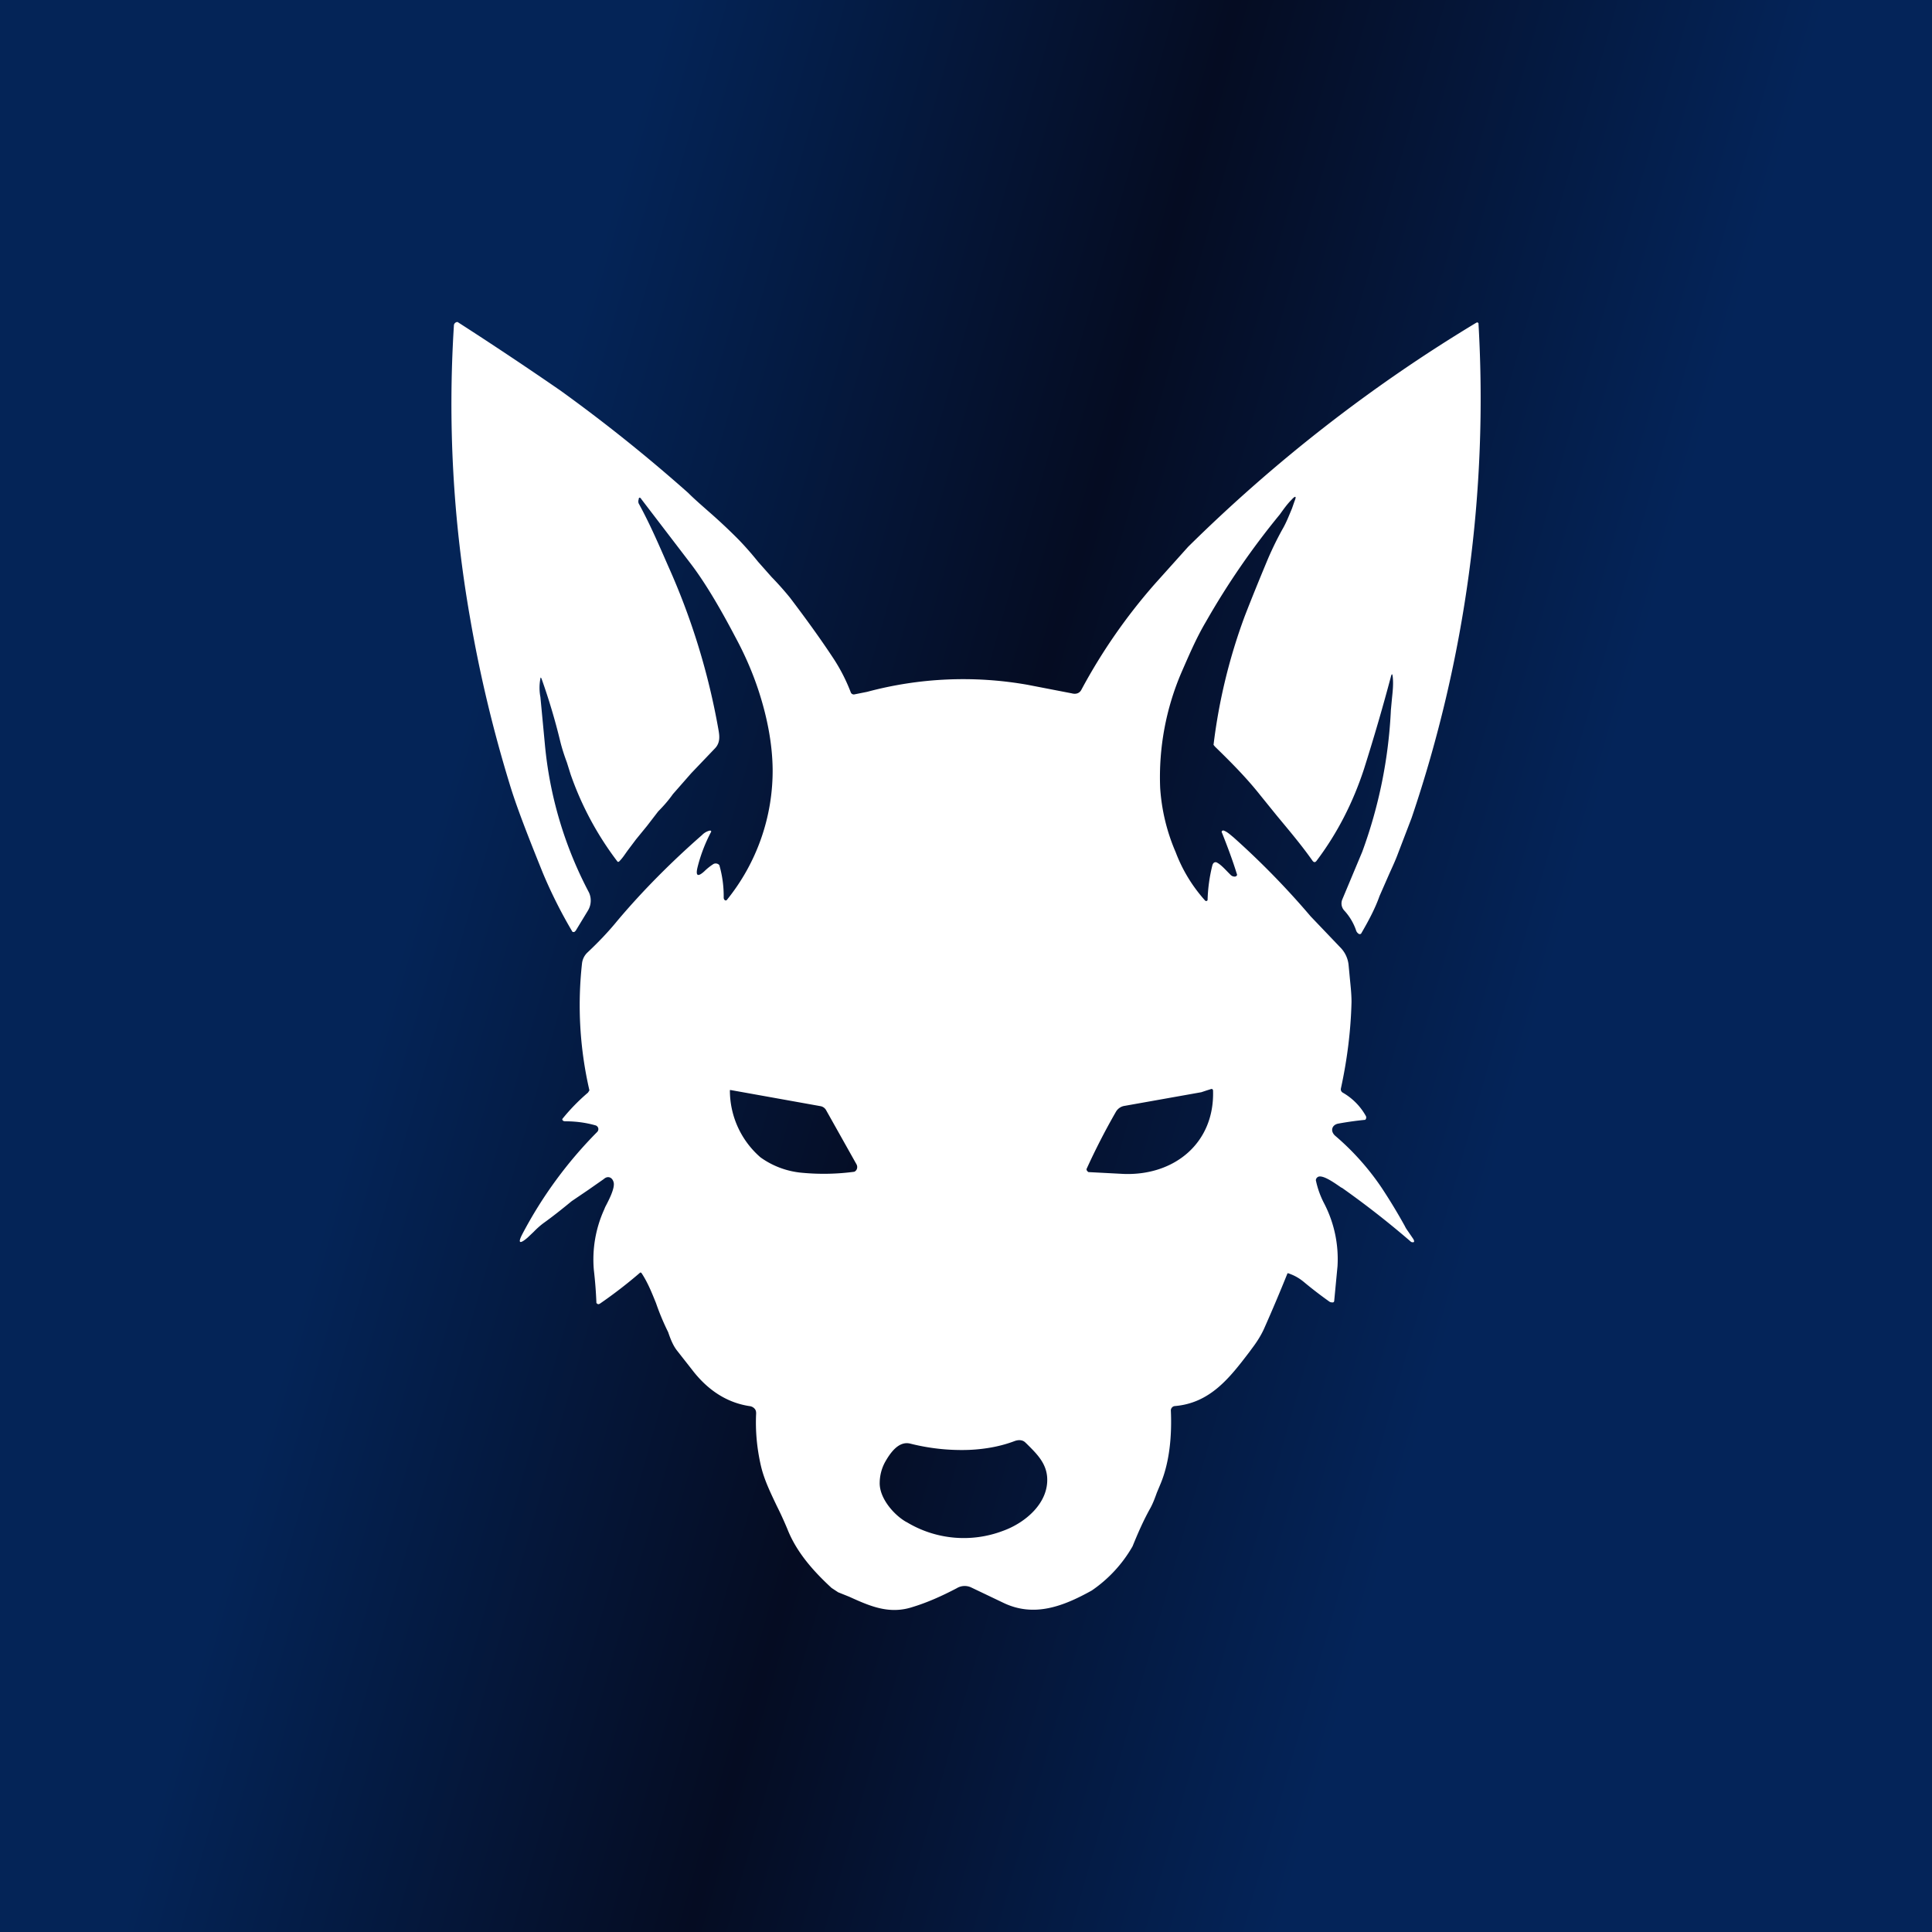 <svg xmlns="http://www.w3.org/2000/svg" width="24" height="24" fill="none" viewBox="0 0 24 24">
    <rect x="0" y="0" width="24" height="24" fill="#808080" stroke="none"/>
    <g clip-path="url(#JKL__a)">
        <path fill="url(#JKL__b)" d="M24 0H0v24h24z"/>
        <path fill="#fff" fill-rule="evenodd" d="M6.713 8.658a.6.6 0 0 1 0-.228c0-.014.004-.019.014 0q.137.384.233.781c.023.092.05.174.082.26l.046.147a3.9 3.9 0 0 0 .585 1.088h.01l.008-.004c.046-.046.073-.092.11-.142l.1-.133.138-.169.137-.178c.068-.069.128-.137.183-.215l.228-.26.297-.311c.064-.069.055-.151.041-.229A8.6 8.6 0 0 0 8.3 7.031c-.114-.26-.228-.526-.366-.777a.07.07 0 0 1 0-.05c0-.028.019-.028.032-.005l.608.795q.247.321.563.924.178.33.288.667c.11.338.169.663.173.965a2.55 2.55 0 0 1-.571 1.632.02.02 0 0 1-.023 0 .04.04 0 0 1-.014-.032 1.4 1.4 0 0 0-.054-.403.06.06 0 0 0-.073-.014.7.7 0 0 0-.115.092q-.123.11-.082-.055.058-.23.169-.439 0-.005-.002-.008l-.007-.005h-.01a.2.2 0 0 0-.095.055c-.37.324-.732.685-1.052 1.065q-.157.193-.37.393a.22.22 0 0 0-.069.137 4.7 4.7 0 0 0 .092 1.577l-.018.028q-.176.15-.32.329l.004.013.01.01.018.004c.128 0 .251.014.379.05a.05.05 0 0 1 .037.037.05.05 0 0 1-.014.046 5.3 5.3 0 0 0-.928 1.266c-.06.114-.037.133.064.046l.078-.074a1 1 0 0 1 .118-.105c.115-.082.229-.173.352-.274l.202-.137.196-.137c.05-.046.11-.023.124.046.013.073-.06.214-.106.301l-.013.032a1.5 1.5 0 0 0-.128.75q.024.206.032.411l.012.01q.007.004.015.004l.014-.005q.262-.18.503-.388h.009l.009.009c.078.119.128.247.178.37q.064.186.151.361c.028.083.06.165.11.229l.183.233c.183.242.42.412.717.457a.1.1 0 0 1 .06.028c.018.018.023.036.023.064q-.016.323.06.653c.04.17.118.33.196.494q.069.137.132.288c.115.293.33.53.549.732l.082.054.137.055c.252.114.494.224.787.128.182-.055.365-.137.548-.233a.19.19 0 0 1 .183-.009l.402.192c.375.178.732.046 1.093-.155.208-.142.382-.33.507-.549.069-.17.137-.325.224-.48.032-.06.055-.123.078-.187l.046-.11c.114-.274.141-.604.128-.905a.055.055 0 0 1 .045-.06c.444-.036.686-.352.933-.676l.027-.037q.103-.135.156-.256.15-.338.288-.681h.009c.078.027.137.06.201.114q.148.123.31.238c.015.01.028.01.042.01q.008 0 .013-.006a.02.02 0 0 0 .005-.013l.041-.43a1.5 1.5 0 0 0-.164-.777 1.1 1.1 0 0 1-.105-.292.05.05 0 0 1 .041-.046c.069-.01.206.091.274.137l.01.004q.446.315.859.672.055.017.027-.036l-.05-.073c-.018-.028-.041-.055-.055-.087a7 7 0 0 0-.288-.476 3.2 3.2 0 0 0-.58-.649c-.064-.06-.037-.137.045-.15q.165-.03.33-.046a.04.04 0 0 0 .009-.046.76.76 0 0 0-.288-.292.05.05 0 0 1-.02-.022.05.05 0 0 1-.003-.029c.077-.352.123-.713.132-1.074 0-.114-.014-.22-.023-.32l-.013-.137a.36.36 0 0 0-.092-.21l-.38-.398a10 10 0 0 0-.96-.983c-.04-.032-.072-.064-.118-.082l-.012-.002-.01.006a.02.02 0 0 0-.005.012q0 .006.004.011c.073.183.137.357.183.507.01.019 0 .032-.018.037a.07.07 0 0 1-.06-.023l-.018-.018c-.046-.046-.11-.119-.16-.137a.04.04 0 0 0-.03.008l-.01.013-.006.015a2 2 0 0 0-.06.435l-.008.009a.02.02 0 0 1-.016 0 .02.02 0 0 1-.012-.01 1.9 1.9 0 0 1-.36-.594 2.4 2.4 0 0 1-.193-.8 3.3 3.3 0 0 1 .265-1.435c.092-.21.183-.425.302-.626q.402-.706.919-1.335c.046-.064.091-.128.146-.183.05-.055.064-.046.037.018l-.032.092c-.037.087-.069.173-.12.26q-.092.166-.173.352-.17.406-.293.723a7 7 0 0 0-.388 1.6l.018.022c.197.192.389.384.563.604l.2.247c.151.183.307.365.449.567q.025.033.05 0c.256-.339.453-.723.59-1.143q.184-.582.333-1.143.016-.062.023 0c.01.091 0 .178-.009.265l-.014.15a5.9 5.9 0 0 1-.356 1.76l-.247.59a.13.13 0 0 0 .023.138.7.7 0 0 1 .146.242q.008.032.037.05a.02.02 0 0 0 .018 0h.005l.004-.004c.091-.156.174-.311.229-.467l.114-.26c.041-.092.082-.178.114-.265l.17-.444c.67-1.977.952-4.064.831-6.148l-.013-.01-.014.005c-1.3.783-2.5 1.718-3.58 2.784l-.41.457a7 7 0 0 0-.915 1.317c-.023.046-.069.06-.12.046l-.548-.106a4.6 4.6 0 0 0-1.993.087l-.16.032a.04.04 0 0 1-.045-.027 2.2 2.2 0 0 0-.215-.42c-.16-.243-.339-.49-.54-.755q-.11-.135-.228-.256l-.17-.192a4 4 0 0 0-.237-.27 7 7 0 0 0-.38-.356c-.082-.073-.169-.147-.251-.229a20 20 0 0 0-1.586-1.27Q6.329 4.415 5.684 4a.046.046 0 0 0-.045.037 15.4 15.4 0 0 0 .2 3.638q.18 1.045.49 2.058c.082.274.224.64.416 1.115q.158.376.366.727a.03.03 0 0 0 .027 0l.014-.014.15-.247a.24.24 0 0 0 .014-.228 4.9 4.9 0 0 1-.548-1.847zm7.246 5.925c.63.023 1.129-.384 1.11-1.033 0-.019-.013-.028-.032-.019l-.045.014-.069.023-.95.169a.15.15 0 0 0-.11.073q-.2.348-.366.713 0 .012.007.021t.016.016zm-4.512-.206a1.1 1.1 0 0 1-.38-.836h.01l1.115.2a.1.1 0 0 1 .068.046l.38.677a.07.07 0 0 1 .006.052.06.06 0 0 1-.034.04q-.321.043-.644.013a1.04 1.04 0 0 1-.521-.192m1.814 4.53a1.37 1.37 0 0 0 1.198.11c.279-.1.572-.348.549-.668-.014-.182-.137-.297-.256-.416l-.01-.009c-.036-.04-.09-.04-.137-.023q-.252.096-.566.11a2.6 2.6 0 0 1-.732-.078c-.146-.036-.251.12-.315.234a.55.55 0 0 0-.064.251c-.005.197.183.407.333.49" clip-rule="evenodd"/>
    </g>
    <defs>
        <linearGradient id="JKL__b" x1="5.608" x2="18.931" y1="9.526" y2="13.301" gradientUnits="userSpaceOnUse">
            <stop stop-color="#042457"/>
            <stop offset=".49" stop-color="#050C22"/>
            <stop offset="1" stop-color="#042459"/>
        </linearGradient>
        <clipPath id="JKL__a">
            <path fill="#fff" d="M0 0h24v24H0z"/>
        </clipPath>
    </defs>
</svg>
